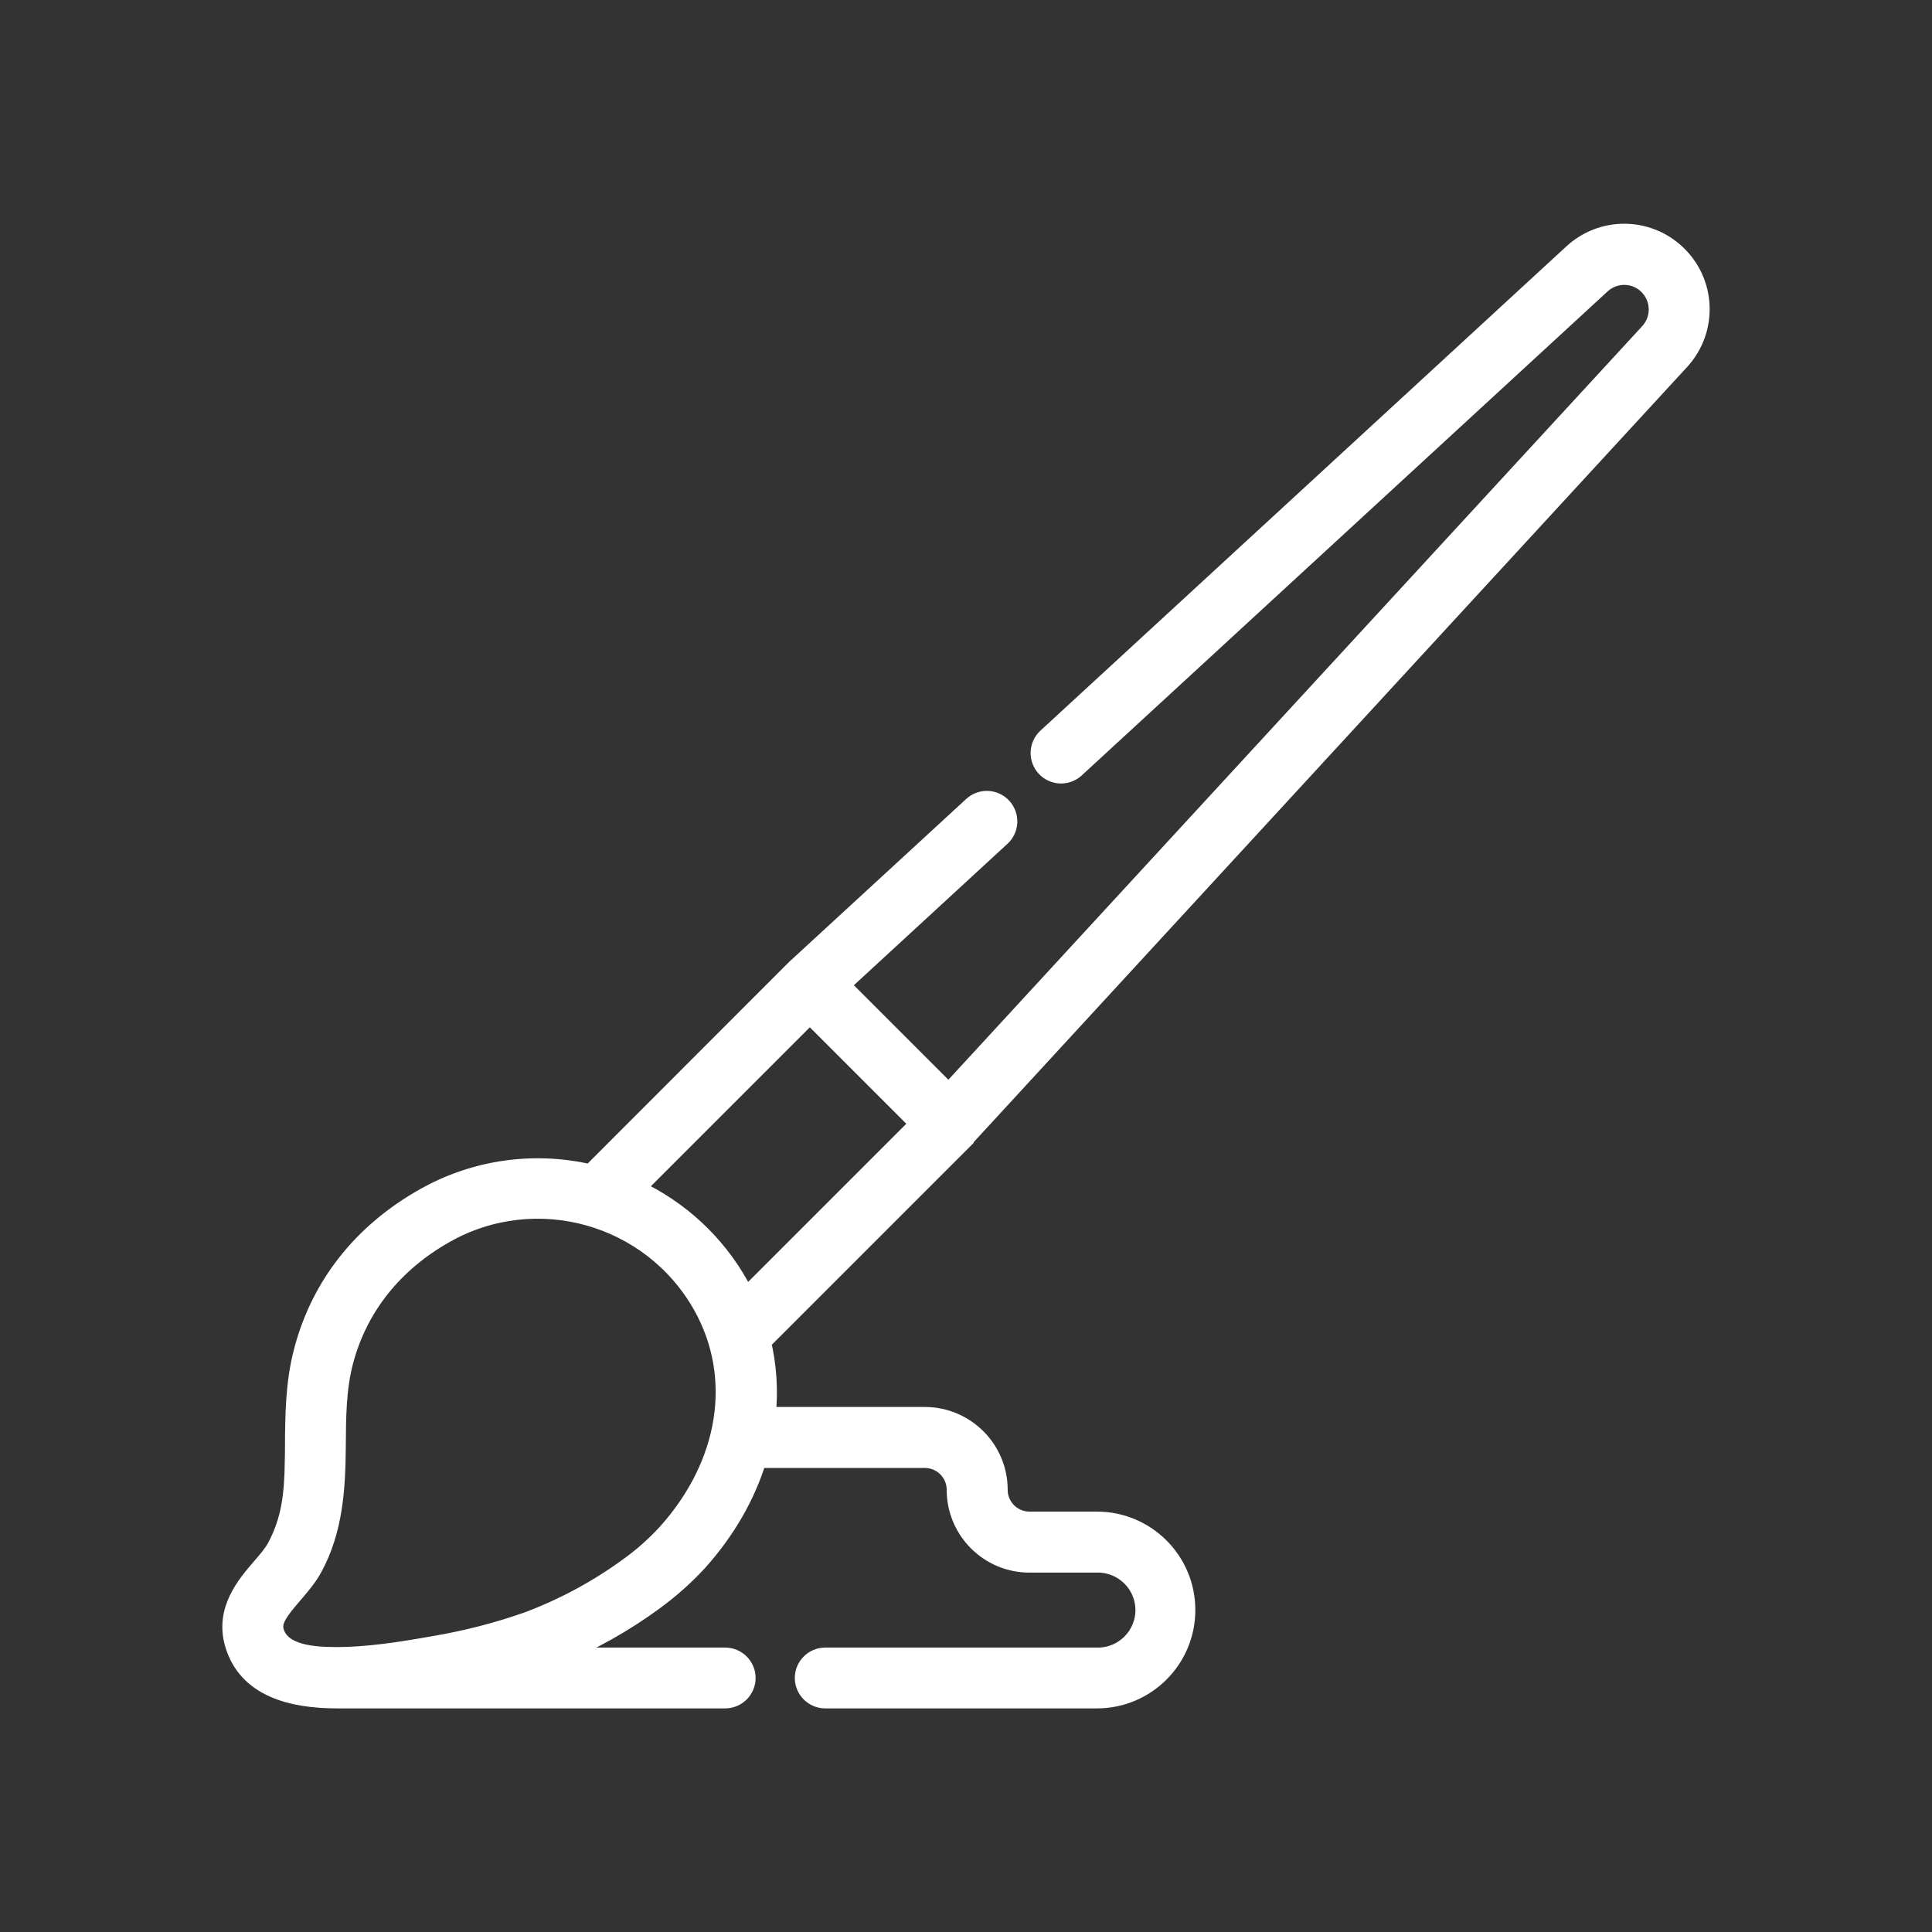 <?xml version="1.0" encoding="utf-8"?>
<!-- Generator: Adobe Illustrator 24.1.0, SVG Export Plug-In . SVG Version: 6.00 Build 0)  -->
<svg version="1.1" id="Capa_1" xmlns="http://www.w3.org/2000/svg" xmlns:xlink="http://www.w3.org/1999/xlink" x="0px" y="0px"
	 viewBox="0 0 1080 1080" style="enable-background:new 0 0 1080 1080;" xml:space="preserve">
<rect x="0" y="0" width="1080" height="1080" fill="#333333" stroke="none"/>
<style type="text/css">
	.st0{fill:#FFFFFF;stroke:#FFFFFF;stroke-width:10;stroke-miterlimit:10;}
</style>
<path class="st0" d="M539.3,636.5l0.2-0.2l399.9-434.5c16-17.4,14.9-44.4-2.5-60.4c-16.4-15.1-41.5-15.1-57.9,0L585,412.1
	c-4.9,4.5-5.2,12.1-0.7,17c4.5,4.9,12.1,5.2,17,0.7l294-270.6c7.6-7,19.4-6.5,26.4,1.1c6.6,7.2,6.6,18.2,0,25.4L530.3,610.8
	l-10.2-10.2l-50-50l89.7-82.6c4.9-4.5,5.2-12.1,0.7-17s-12.1-5.2-17-0.7l-99,91.1l-0.2,0.2l-0.2,0.2l-114,114.1
	c-31.5-7.4-64.6-2.7-92.8,13.2c-34.9,19.6-58.4,49.3-68,86c-4.8,18.1-4.9,36.2-5,53.8c0,2.5,0,5-0.1,7.5c-0.2,19.5-2,33.7-10,48.6
	c-1.8,3.3-4.9,7-8.3,10.9c-8.7,10.1-20.6,24-15.3,42.8c7.2,25.2,32.8,31.3,57.9,31.3h0.9c0.2,0,216,0,216,0c6.6,0,12-5.4,12-12
	c0-6.6-5.4-12-12-12h-94.8c19.7-8.1,38.4-18.5,55.6-31.2c8.7-6.4,16.8-13.6,24.1-21.5c16-17.8,27.1-37.4,33.3-57.7H517
	c9.5,0,17.2,7.7,17.2,17.2c0,22.8,18.5,41.3,41.3,41.3h37.7c14.3-0.3,26.2,11.1,26.5,25.4s-11.1,26.2-25.4,26.5c-0.3,0-0.7,0-1,0
	h-152c-6.6,0-12,5.4-12,12c0,6.6,5.4,12,12,12h151.9c27.6,0,50-22.4,50-50s-22.4-50-50-50h-37.7c-9.5,0-17.2-7.7-17.2-17.2
	c0-22.8-18.5-41.2-41.2-41.3h-88.5c1.5-13.8,0.6-27.8-2.6-41.4l113.3-113.3L539.3,636.5L539.3,636.5z M372.4,857
	c-6.3,6.8-13.1,12.9-20.6,18.3c-17.4,12.8-36.5,23.1-56.7,30.7c-17,6-34.5,10.5-52.3,13.5c-18,3.2-37.7,6.4-56,6.2
	c-10.8-0.1-29.4-0.9-33.1-13.8c-1.6-5.7,2.1-10.9,10.4-20.5c4-4.7,8.2-9.5,11.2-15.1c11.4-21.1,12.8-44,13-67.4
	c0.1-16.8,0.2-32.7,4.2-47.9c8-30.2,27.5-54.8,56.6-71.2c50.6-28.5,114.8-10.5,143.3,40.1C414.8,769.8,407.1,818.5,372.4,857z
	 M416.9,725c-1.1-2.3-2.3-4.5-3.5-6.8c-13.2-23.5-33.5-42.3-58-53.7l97.3-97.3l61,61L416.9,725z"/>
</svg>
